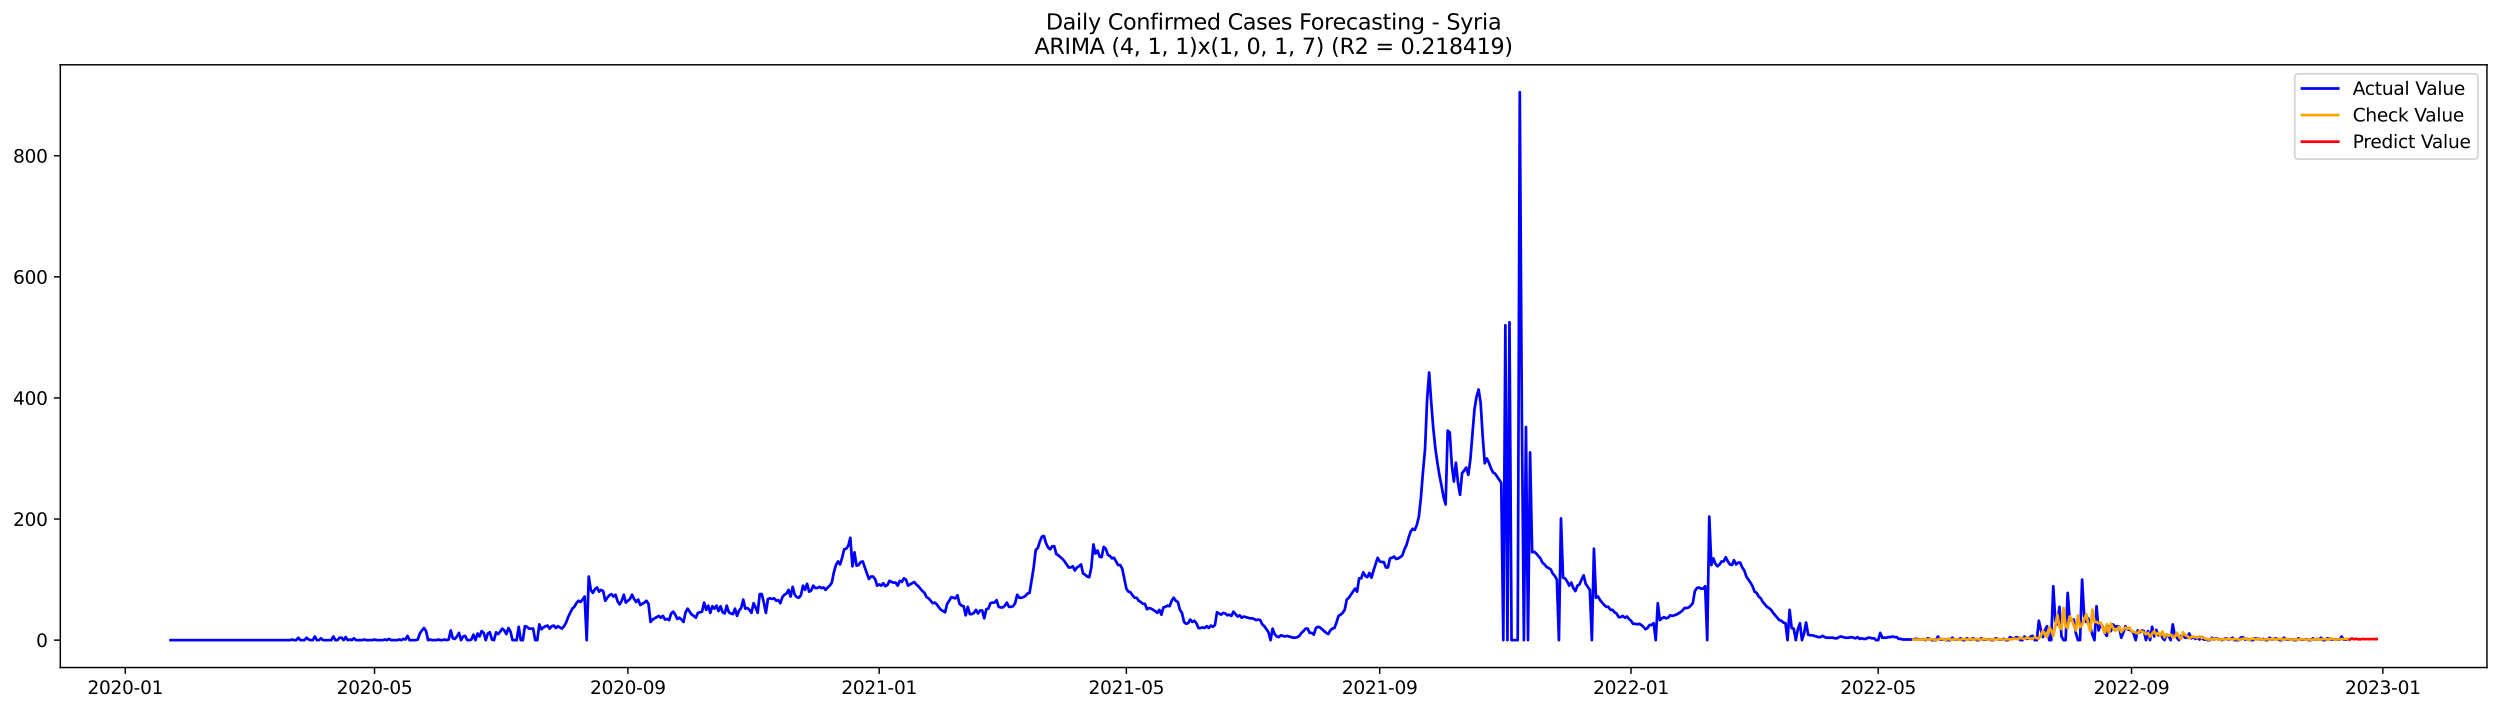 <?xml version="1.0" encoding="utf-8" standalone="no"?>
<!DOCTYPE svg PUBLIC "-//W3C//DTD SVG 1.1//EN"
  "http://www.w3.org/Graphics/SVG/1.1/DTD/svg11.dtd">
<svg xmlns:xlink="http://www.w3.org/1999/xlink" width="1379.688pt" height="392.274pt" viewBox="0 0 1379.688 392.274" xmlns="http://www.w3.org/2000/svg" version="1.1">
 <defs>
  <style type="text/css">*{stroke-linejoin: round; stroke-linecap: butt}</style>
 </defs>
 <g id="figure_1">
  <g id="patch_1">
   <path d="M 0 392.274 
L 1379.688 392.274 
L 1379.688 0 
L 0 0 
z
" style="fill: #ffffff"/>
  </g>
  <g id="axes_1">
   <g id="patch_2">
    <path d="M 33.288 368.396 
L 1372.487 368.396 
L 1372.487 35.755 
L 33.288 35.755 
z
" style="fill: #ffffff"/>
   </g>
   <g id="matplotlib.axis_1">
    <g id="xtick_1">
     <g id="line2d_1">
      <defs>
       <path id="mc53d67ab8a" d="M 0 0 
L 0 3.5 
" style="stroke: #000000; stroke-width: 0.8"/>
      </defs>
      <g>
       <use xlink:href="#mc53d67ab8a" x="69.152" y="368.396" style="stroke: #000000; stroke-width: 0.8"/>
      </g>
     </g>
     <g id="text_1">
      <!-- 2020-01 -->
      <g transform="translate(48.26 382.994)scale(0.1 -0.1)">
       <defs>
        <path id="DejaVuSans-32" d="M 1228 531 
L 3431 531 
L 3431 0 
L 469 0 
L 469 531 
Q 828 903 1448 1529 
Q 2069 2156 2228 2338 
Q 2531 2678 2651 2914 
Q 2772 3150 2772 3378 
Q 2772 3750 2511 3984 
Q 2250 4219 1831 4219 
Q 1534 4219 1204 4116 
Q 875 4013 500 3803 
L 500 4441 
Q 881 4594 1212 4672 
Q 1544 4750 1819 4750 
Q 2544 4750 2975 4387 
Q 3406 4025 3406 3419 
Q 3406 3131 3298 2873 
Q 3191 2616 2906 2266 
Q 2828 2175 2409 1742 
Q 1991 1309 1228 531 
z
" transform="scale(0.016)"/>
        <path id="DejaVuSans-30" d="M 2034 4250 
Q 1547 4250 1301 3770 
Q 1056 3291 1056 2328 
Q 1056 1369 1301 889 
Q 1547 409 2034 409 
Q 2525 409 2770 889 
Q 3016 1369 3016 2328 
Q 3016 3291 2770 3770 
Q 2525 4250 2034 4250 
z
M 2034 4750 
Q 2819 4750 3233 4129 
Q 3647 3509 3647 2328 
Q 3647 1150 3233 529 
Q 2819 -91 2034 -91 
Q 1250 -91 836 529 
Q 422 1150 422 2328 
Q 422 3509 836 4129 
Q 1250 4750 2034 4750 
z
" transform="scale(0.016)"/>
        <path id="DejaVuSans-2d" d="M 313 2009 
L 1997 2009 
L 1997 1497 
L 313 1497 
L 313 2009 
z
" transform="scale(0.016)"/>
        <path id="DejaVuSans-31" d="M 794 531 
L 1825 531 
L 1825 4091 
L 703 3866 
L 703 4441 
L 1819 4666 
L 2450 4666 
L 2450 531 
L 3481 531 
L 3481 0 
L 794 0 
L 794 531 
z
" transform="scale(0.016)"/>
       </defs>
       <use xlink:href="#DejaVuSans-32"/>
       <use xlink:href="#DejaVuSans-30" x="63.623"/>
       <use xlink:href="#DejaVuSans-32" x="127.246"/>
       <use xlink:href="#DejaVuSans-30" x="190.869"/>
       <use xlink:href="#DejaVuSans-2d" x="254.492"/>
       <use xlink:href="#DejaVuSans-30" x="290.576"/>
       <use xlink:href="#DejaVuSans-31" x="354.199"/>
      </g>
     </g>
    </g>
    <g id="xtick_2">
     <g id="line2d_2">
      <g>
       <use xlink:href="#mc53d67ab8a" x="206.698" y="368.396" style="stroke: #000000; stroke-width: 0.8"/>
      </g>
     </g>
     <g id="text_2">
      <!-- 2020-05 -->
      <g transform="translate(185.807 382.994)scale(0.1 -0.1)">
       <defs>
        <path id="DejaVuSans-35" d="M 691 4666 
L 3169 4666 
L 3169 4134 
L 1269 4134 
L 1269 2991 
Q 1406 3038 1543 3061 
Q 1681 3084 1819 3084 
Q 2600 3084 3056 2656 
Q 3513 2228 3513 1497 
Q 3513 744 3044 326 
Q 2575 -91 1722 -91 
Q 1428 -91 1123 -41 
Q 819 9 494 109 
L 494 744 
Q 775 591 1075 516 
Q 1375 441 1709 441 
Q 2250 441 2565 725 
Q 2881 1009 2881 1497 
Q 2881 1984 2565 2268 
Q 2250 2553 1709 2553 
Q 1456 2553 1204 2497 
Q 953 2441 691 2322 
L 691 4666 
z
" transform="scale(0.016)"/>
       </defs>
       <use xlink:href="#DejaVuSans-32"/>
       <use xlink:href="#DejaVuSans-30" x="63.623"/>
       <use xlink:href="#DejaVuSans-32" x="127.246"/>
       <use xlink:href="#DejaVuSans-30" x="190.869"/>
       <use xlink:href="#DejaVuSans-2d" x="254.492"/>
       <use xlink:href="#DejaVuSans-30" x="290.576"/>
       <use xlink:href="#DejaVuSans-35" x="354.199"/>
      </g>
     </g>
    </g>
    <g id="xtick_3">
     <g id="line2d_3">
      <g>
       <use xlink:href="#mc53d67ab8a" x="346.518" y="368.396" style="stroke: #000000; stroke-width: 0.8"/>
      </g>
     </g>
     <g id="text_3">
      <!-- 2020-09 -->
      <g transform="translate(325.626 382.994)scale(0.1 -0.1)">
       <defs>
        <path id="DejaVuSans-39" d="M 703 97 
L 703 672 
Q 941 559 1184 500 
Q 1428 441 1663 441 
Q 2288 441 2617 861 
Q 2947 1281 2994 2138 
Q 2813 1869 2534 1725 
Q 2256 1581 1919 1581 
Q 1219 1581 811 2004 
Q 403 2428 403 3163 
Q 403 3881 828 4315 
Q 1253 4750 1959 4750 
Q 2769 4750 3195 4129 
Q 3622 3509 3622 2328 
Q 3622 1225 3098 567 
Q 2575 -91 1691 -91 
Q 1453 -91 1209 -44 
Q 966 3 703 97 
z
M 1959 2075 
Q 2384 2075 2632 2365 
Q 2881 2656 2881 3163 
Q 2881 3666 2632 3958 
Q 2384 4250 1959 4250 
Q 1534 4250 1286 3958 
Q 1038 3666 1038 3163 
Q 1038 2656 1286 2365 
Q 1534 2075 1959 2075 
z
" transform="scale(0.016)"/>
       </defs>
       <use xlink:href="#DejaVuSans-32"/>
       <use xlink:href="#DejaVuSans-30" x="63.623"/>
       <use xlink:href="#DejaVuSans-32" x="127.246"/>
       <use xlink:href="#DejaVuSans-30" x="190.869"/>
       <use xlink:href="#DejaVuSans-2d" x="254.492"/>
       <use xlink:href="#DejaVuSans-30" x="290.576"/>
       <use xlink:href="#DejaVuSans-39" x="354.199"/>
      </g>
     </g>
    </g>
    <g id="xtick_4">
     <g id="line2d_4">
      <g>
       <use xlink:href="#mc53d67ab8a" x="485.201" y="368.396" style="stroke: #000000; stroke-width: 0.8"/>
      </g>
     </g>
     <g id="text_4">
      <!-- 2021-01 -->
      <g transform="translate(464.309 382.994)scale(0.1 -0.1)">
       <use xlink:href="#DejaVuSans-32"/>
       <use xlink:href="#DejaVuSans-30" x="63.623"/>
       <use xlink:href="#DejaVuSans-32" x="127.246"/>
       <use xlink:href="#DejaVuSans-31" x="190.869"/>
       <use xlink:href="#DejaVuSans-2d" x="254.492"/>
       <use xlink:href="#DejaVuSans-30" x="290.576"/>
       <use xlink:href="#DejaVuSans-31" x="354.199"/>
      </g>
     </g>
    </g>
    <g id="xtick_5">
     <g id="line2d_5">
      <g>
       <use xlink:href="#mc53d67ab8a" x="621.61" y="368.396" style="stroke: #000000; stroke-width: 0.8"/>
      </g>
     </g>
     <g id="text_5">
      <!-- 2021-05 -->
      <g transform="translate(600.719 382.994)scale(0.1 -0.1)">
       <use xlink:href="#DejaVuSans-32"/>
       <use xlink:href="#DejaVuSans-30" x="63.623"/>
       <use xlink:href="#DejaVuSans-32" x="127.246"/>
       <use xlink:href="#DejaVuSans-31" x="190.869"/>
       <use xlink:href="#DejaVuSans-2d" x="254.492"/>
       <use xlink:href="#DejaVuSans-30" x="290.576"/>
       <use xlink:href="#DejaVuSans-35" x="354.199"/>
      </g>
     </g>
    </g>
    <g id="xtick_6">
     <g id="line2d_6">
      <g>
       <use xlink:href="#mc53d67ab8a" x="761.43" y="368.396" style="stroke: #000000; stroke-width: 0.8"/>
      </g>
     </g>
     <g id="text_6">
      <!-- 2021-09 -->
      <g transform="translate(740.538 382.994)scale(0.1 -0.1)">
       <use xlink:href="#DejaVuSans-32"/>
       <use xlink:href="#DejaVuSans-30" x="63.623"/>
       <use xlink:href="#DejaVuSans-32" x="127.246"/>
       <use xlink:href="#DejaVuSans-31" x="190.869"/>
       <use xlink:href="#DejaVuSans-2d" x="254.492"/>
       <use xlink:href="#DejaVuSans-30" x="290.576"/>
       <use xlink:href="#DejaVuSans-39" x="354.199"/>
      </g>
     </g>
    </g>
    <g id="xtick_7">
     <g id="line2d_7">
      <g>
       <use xlink:href="#mc53d67ab8a" x="900.113" y="368.396" style="stroke: #000000; stroke-width: 0.8"/>
      </g>
     </g>
     <g id="text_7">
      <!-- 2022-01 -->
      <g transform="translate(879.221 382.994)scale(0.1 -0.1)">
       <use xlink:href="#DejaVuSans-32"/>
       <use xlink:href="#DejaVuSans-30" x="63.623"/>
       <use xlink:href="#DejaVuSans-32" x="127.246"/>
       <use xlink:href="#DejaVuSans-32" x="190.869"/>
       <use xlink:href="#DejaVuSans-2d" x="254.492"/>
       <use xlink:href="#DejaVuSans-30" x="290.576"/>
       <use xlink:href="#DejaVuSans-31" x="354.199"/>
      </g>
     </g>
    </g>
    <g id="xtick_8">
     <g id="line2d_8">
      <g>
       <use xlink:href="#mc53d67ab8a" x="1036.522" y="368.396" style="stroke: #000000; stroke-width: 0.8"/>
      </g>
     </g>
     <g id="text_8">
      <!-- 2022-05 -->
      <g transform="translate(1015.631 382.994)scale(0.1 -0.1)">
       <use xlink:href="#DejaVuSans-32"/>
       <use xlink:href="#DejaVuSans-30" x="63.623"/>
       <use xlink:href="#DejaVuSans-32" x="127.246"/>
       <use xlink:href="#DejaVuSans-32" x="190.869"/>
       <use xlink:href="#DejaVuSans-2d" x="254.492"/>
       <use xlink:href="#DejaVuSans-30" x="290.576"/>
       <use xlink:href="#DejaVuSans-35" x="354.199"/>
      </g>
     </g>
    </g>
    <g id="xtick_9">
     <g id="line2d_9">
      <g>
       <use xlink:href="#mc53d67ab8a" x="1176.342" y="368.396" style="stroke: #000000; stroke-width: 0.8"/>
      </g>
     </g>
     <g id="text_9">
      <!-- 2022-09 -->
      <g transform="translate(1155.451 382.994)scale(0.1 -0.1)">
       <use xlink:href="#DejaVuSans-32"/>
       <use xlink:href="#DejaVuSans-30" x="63.623"/>
       <use xlink:href="#DejaVuSans-32" x="127.246"/>
       <use xlink:href="#DejaVuSans-32" x="190.869"/>
       <use xlink:href="#DejaVuSans-2d" x="254.492"/>
       <use xlink:href="#DejaVuSans-30" x="290.576"/>
       <use xlink:href="#DejaVuSans-39" x="354.199"/>
      </g>
     </g>
    </g>
    <g id="xtick_10">
     <g id="line2d_10">
      <g>
       <use xlink:href="#mc53d67ab8a" x="1315.025" y="368.396" style="stroke: #000000; stroke-width: 0.8"/>
      </g>
     </g>
     <g id="text_10">
      <!-- 2023-01 -->
      <g transform="translate(1294.134 382.994)scale(0.1 -0.1)">
       <defs>
        <path id="DejaVuSans-33" d="M 2597 2516 
Q 3050 2419 3304 2112 
Q 3559 1806 3559 1356 
Q 3559 666 3084 287 
Q 2609 -91 1734 -91 
Q 1441 -91 1130 -33 
Q 819 25 488 141 
L 488 750 
Q 750 597 1062 519 
Q 1375 441 1716 441 
Q 2309 441 2620 675 
Q 2931 909 2931 1356 
Q 2931 1769 2642 2001 
Q 2353 2234 1838 2234 
L 1294 2234 
L 1294 2753 
L 1863 2753 
Q 2328 2753 2575 2939 
Q 2822 3125 2822 3475 
Q 2822 3834 2567 4026 
Q 2313 4219 1838 4219 
Q 1578 4219 1281 4162 
Q 984 4106 628 3988 
L 628 4550 
Q 988 4650 1302 4700 
Q 1616 4750 1894 4750 
Q 2613 4750 3031 4423 
Q 3450 4097 3450 3541 
Q 3450 3153 3228 2886 
Q 3006 2619 2597 2516 
z
" transform="scale(0.016)"/>
       </defs>
       <use xlink:href="#DejaVuSans-32"/>
       <use xlink:href="#DejaVuSans-30" x="63.623"/>
       <use xlink:href="#DejaVuSans-32" x="127.246"/>
       <use xlink:href="#DejaVuSans-33" x="190.869"/>
       <use xlink:href="#DejaVuSans-2d" x="254.492"/>
       <use xlink:href="#DejaVuSans-30" x="290.576"/>
       <use xlink:href="#DejaVuSans-31" x="354.199"/>
      </g>
     </g>
    </g>
   </g>
   <g id="matplotlib.axis_2">
    <g id="ytick_1">
     <g id="line2d_11">
      <defs>
       <path id="m5217277573" d="M 0 0 
L -3.5 0 
" style="stroke: #000000; stroke-width: 0.8"/>
      </defs>
      <g>
       <use xlink:href="#m5217277573" x="33.288" y="353.271" style="stroke: #000000; stroke-width: 0.8"/>
      </g>
     </g>
     <g id="text_11">
      <!-- 0 -->
      <g transform="translate(19.925 357.07)scale(0.1 -0.1)">
       <use xlink:href="#DejaVuSans-30"/>
      </g>
     </g>
    </g>
    <g id="ytick_2">
     <g id="line2d_12">
      <g>
       <use xlink:href="#m5217277573" x="33.288" y="286.443" style="stroke: #000000; stroke-width: 0.8"/>
      </g>
     </g>
     <g id="text_12">
      <!-- 200 -->
      <g transform="translate(7.2 290.242)scale(0.1 -0.1)">
       <use xlink:href="#DejaVuSans-32"/>
       <use xlink:href="#DejaVuSans-30" x="63.623"/>
       <use xlink:href="#DejaVuSans-30" x="127.246"/>
      </g>
     </g>
    </g>
    <g id="ytick_3">
     <g id="line2d_13">
      <g>
       <use xlink:href="#m5217277573" x="33.288" y="219.615" style="stroke: #000000; stroke-width: 0.8"/>
      </g>
     </g>
     <g id="text_13">
      <!-- 400 -->
      <g transform="translate(7.2 223.415)scale(0.1 -0.1)">
       <defs>
        <path id="DejaVuSans-34" d="M 2419 4116 
L 825 1625 
L 2419 1625 
L 2419 4116 
z
M 2253 4666 
L 3047 4666 
L 3047 1625 
L 3713 1625 
L 3713 1100 
L 3047 1100 
L 3047 0 
L 2419 0 
L 2419 1100 
L 313 1100 
L 313 1709 
L 2253 4666 
z
" transform="scale(0.016)"/>
       </defs>
       <use xlink:href="#DejaVuSans-34"/>
       <use xlink:href="#DejaVuSans-30" x="63.623"/>
       <use xlink:href="#DejaVuSans-30" x="127.246"/>
      </g>
     </g>
    </g>
    <g id="ytick_4">
     <g id="line2d_14">
      <g>
       <use xlink:href="#m5217277573" x="33.288" y="152.788" style="stroke: #000000; stroke-width: 0.8"/>
      </g>
     </g>
     <g id="text_14">
      <!-- 600 -->
      <g transform="translate(7.2 156.587)scale(0.1 -0.1)">
       <defs>
        <path id="DejaVuSans-36" d="M 2113 2584 
Q 1688 2584 1439 2293 
Q 1191 2003 1191 1497 
Q 1191 994 1439 701 
Q 1688 409 2113 409 
Q 2538 409 2786 701 
Q 3034 994 3034 1497 
Q 3034 2003 2786 2293 
Q 2538 2584 2113 2584 
z
M 3366 4563 
L 3366 3988 
Q 3128 4100 2886 4159 
Q 2644 4219 2406 4219 
Q 1781 4219 1451 3797 
Q 1122 3375 1075 2522 
Q 1259 2794 1537 2939 
Q 1816 3084 2150 3084 
Q 2853 3084 3261 2657 
Q 3669 2231 3669 1497 
Q 3669 778 3244 343 
Q 2819 -91 2113 -91 
Q 1303 -91 875 529 
Q 447 1150 447 2328 
Q 447 3434 972 4092 
Q 1497 4750 2381 4750 
Q 2619 4750 2861 4703 
Q 3103 4656 3366 4563 
z
" transform="scale(0.016)"/>
       </defs>
       <use xlink:href="#DejaVuSans-36"/>
       <use xlink:href="#DejaVuSans-30" x="63.623"/>
       <use xlink:href="#DejaVuSans-30" x="127.246"/>
      </g>
     </g>
    </g>
    <g id="ytick_5">
     <g id="line2d_15">
      <g>
       <use xlink:href="#m5217277573" x="33.288" y="85.96" style="stroke: #000000; stroke-width: 0.8"/>
      </g>
     </g>
     <g id="text_15">
      <!-- 800 -->
      <g transform="translate(7.2 89.759)scale(0.1 -0.1)">
       <defs>
        <path id="DejaVuSans-38" d="M 2034 2216 
Q 1584 2216 1326 1975 
Q 1069 1734 1069 1313 
Q 1069 891 1326 650 
Q 1584 409 2034 409 
Q 2484 409 2743 651 
Q 3003 894 3003 1313 
Q 3003 1734 2745 1975 
Q 2488 2216 2034 2216 
z
M 1403 2484 
Q 997 2584 770 2862 
Q 544 3141 544 3541 
Q 544 4100 942 4425 
Q 1341 4750 2034 4750 
Q 2731 4750 3128 4425 
Q 3525 4100 3525 3541 
Q 3525 3141 3298 2862 
Q 3072 2584 2669 2484 
Q 3125 2378 3379 2068 
Q 3634 1759 3634 1313 
Q 3634 634 3220 271 
Q 2806 -91 2034 -91 
Q 1263 -91 848 271 
Q 434 634 434 1313 
Q 434 1759 690 2068 
Q 947 2378 1403 2484 
z
M 1172 3481 
Q 1172 3119 1398 2916 
Q 1625 2713 2034 2713 
Q 2441 2713 2670 2916 
Q 2900 3119 2900 3481 
Q 2900 3844 2670 4047 
Q 2441 4250 2034 4250 
Q 1625 4250 1398 4047 
Q 1172 3844 1172 3481 
z
" transform="scale(0.016)"/>
       </defs>
       <use xlink:href="#DejaVuSans-38"/>
       <use xlink:href="#DejaVuSans-30" x="63.623"/>
       <use xlink:href="#DejaVuSans-30" x="127.246"/>
      </g>
     </g>
    </g>
   </g>
   <g id="line2d_16">
    <path d="M 94.16 353.271 
L 160.091 353.271 
L 161.228 352.936 
L 162.365 353.271 
L 163.502 353.271 
L 164.638 351.934 
L 165.775 353.271 
L 168.049 353.271 
L 169.185 351.934 
L 170.322 352.936 
L 171.459 353.271 
L 172.596 353.271 
L 173.732 351.266 
L 174.869 353.271 
L 176.006 353.271 
L 177.143 352.268 
L 178.279 353.271 
L 182.826 353.271 
L 183.963 351.266 
L 185.1 353.271 
L 186.237 353.271 
L 187.373 351.934 
L 188.51 351.934 
L 189.647 353.271 
L 190.784 351.6 
L 191.92 353.271 
L 193.057 352.936 
L 194.194 353.271 
L 195.331 352.268 
L 196.467 353.271 
L 199.878 353.271 
L 201.014 352.936 
L 202.151 353.271 
L 205.561 353.271 
L 206.698 352.936 
L 207.835 353.271 
L 211.245 353.271 
L 212.382 352.936 
L 213.519 353.271 
L 214.655 352.602 
L 215.792 353.271 
L 219.202 353.271 
L 220.339 352.936 
L 221.476 353.271 
L 222.612 352.602 
L 223.749 352.936 
L 224.886 350.932 
L 226.023 353.271 
L 229.433 353.271 
L 230.57 352.936 
L 231.706 349.595 
L 232.843 347.924 
L 233.98 346.588 
L 235.117 348.259 
L 236.253 353.271 
L 237.39 352.936 
L 238.527 353.271 
L 240.8 353.271 
L 241.937 352.936 
L 243.074 353.271 
L 244.211 353.271 
L 245.347 352.936 
L 246.484 353.271 
L 247.621 352.936 
L 248.758 347.924 
L 249.894 352.268 
L 251.031 352.602 
L 252.168 351.266 
L 253.305 349.261 
L 254.441 353.271 
L 255.578 351.266 
L 256.715 350.932 
L 257.852 353.271 
L 258.988 353.271 
L 260.125 352.936 
L 261.262 350.263 
L 262.399 353.271 
L 263.535 349.595 
L 264.672 351.266 
L 265.809 348.259 
L 266.946 349.261 
L 268.082 353.271 
L 269.219 349.595 
L 270.356 348.927 
L 271.493 352.936 
L 272.629 353.271 
L 273.766 348.927 
L 274.903 349.929 
L 276.04 348.593 
L 277.176 346.922 
L 278.313 347.924 
L 279.45 349.929 
L 280.587 346.588 
L 281.723 348.593 
L 282.86 353.271 
L 285.133 353.271 
L 286.27 345.92 
L 287.407 353.271 
L 288.544 353.271 
L 289.68 345.585 
L 290.817 345.92 
L 291.954 346.922 
L 294.227 346.922 
L 295.364 353.271 
L 296.501 353.271 
L 297.638 344.583 
L 298.774 347.256 
L 299.911 346.254 
L 301.048 345.585 
L 302.185 345.251 
L 303.321 346.922 
L 304.458 345.585 
L 305.595 345.251 
L 306.732 346.588 
L 307.868 345.585 
L 310.142 346.922 
L 311.279 345.585 
L 312.415 343.581 
L 313.552 340.573 
L 315.826 335.895 
L 316.962 334.893 
L 318.099 332.888 
L 319.236 331.552 
L 320.373 332.22 
L 321.509 330.883 
L 322.646 329.213 
L 323.783 353.271 
L 324.92 318.186 
L 326.056 325.537 
L 327.193 327.208 
L 328.33 325.203 
L 329.467 324.201 
L 330.603 326.54 
L 331.74 325.537 
L 332.877 326.205 
L 334.014 331.552 
L 335.15 329.881 
L 336.287 328.544 
L 337.424 327.876 
L 338.561 329.213 
L 339.697 328.21 
L 340.834 331.886 
L 341.971 333.556 
L 343.108 331.552 
L 344.244 328.21 
L 345.381 332.554 
L 347.654 330.549 
L 348.791 328.21 
L 349.928 330.549 
L 351.065 332.22 
L 352.201 330.883 
L 353.338 333.891 
L 355.612 332.554 
L 356.748 331.552 
L 357.885 333.222 
L 359.022 343.246 
L 360.159 341.91 
L 363.569 339.905 
L 364.706 340.908 
L 365.842 339.905 
L 366.979 341.91 
L 368.116 341.576 
L 369.253 342.244 
L 370.389 338.569 
L 371.526 337.566 
L 372.663 339.237 
L 373.8 341.576 
L 374.936 340.908 
L 376.073 341.91 
L 377.21 343.246 
L 378.347 337.9 
L 379.483 335.895 
L 381.757 339.237 
L 382.894 339.905 
L 384.03 340.908 
L 385.167 338.234 
L 387.441 337.566 
L 388.577 332.554 
L 389.714 336.564 
L 390.851 334.225 
L 391.988 338.234 
L 393.124 334.559 
L 394.261 335.895 
L 395.398 334.225 
L 396.535 337.232 
L 397.671 334.559 
L 398.808 337.9 
L 399.945 338.569 
L 401.082 334.225 
L 402.218 337.9 
L 403.355 338.569 
L 404.492 338.903 
L 405.629 335.895 
L 406.765 339.905 
L 407.902 336.898 
L 409.039 335.561 
L 410.176 330.883 
L 411.312 335.895 
L 412.449 335.561 
L 413.586 336.564 
L 414.722 338.234 
L 415.859 332.888 
L 416.996 335.227 
L 418.133 338.234 
L 419.269 327.876 
L 420.406 327.876 
L 421.543 332.554 
L 422.68 338.234 
L 423.816 330.549 
L 424.953 330.215 
L 426.09 330.549 
L 427.227 330.215 
L 428.363 331.552 
L 429.5 331.218 
L 430.637 332.888 
L 431.774 329.547 
L 432.91 328.21 
L 434.047 327.542 
L 435.184 325.537 
L 436.321 329.213 
L 437.457 323.866 
L 438.594 328.21 
L 439.731 329.547 
L 440.868 329.881 
L 442.004 328.544 
L 443.141 323.198 
L 444.278 325.537 
L 445.415 322.196 
L 446.551 326.54 
L 447.688 325.871 
L 448.825 323.198 
L 449.962 324.535 
L 451.098 324.535 
L 452.235 323.866 
L 453.372 324.535 
L 454.509 324.201 
L 455.645 325.537 
L 456.782 324.201 
L 457.919 323.198 
L 459.056 321.527 
L 460.192 315.847 
L 461.329 311.837 
L 462.466 309.833 
L 463.603 311.503 
L 464.739 307.828 
L 465.876 303.15 
L 467.013 302.816 
L 468.15 301.145 
L 469.286 296.801 
L 470.423 312.506 
L 471.56 304.821 
L 472.697 312.172 
L 473.833 311.837 
L 474.97 310.167 
L 476.107 309.833 
L 479.517 319.523 
L 480.654 318.186 
L 481.79 318.186 
L 482.927 319.523 
L 484.064 323.198 
L 485.201 322.53 
L 486.337 323.198 
L 487.474 321.862 
L 488.611 323.532 
L 489.748 322.864 
L 490.884 320.525 
L 492.021 321.193 
L 493.158 321.527 
L 494.295 321.527 
L 495.431 323.198 
L 496.568 320.525 
L 497.705 321.193 
L 498.842 319.189 
L 499.978 319.857 
L 501.115 323.198 
L 504.525 321.193 
L 505.662 322.53 
L 506.799 323.532 
L 509.072 326.205 
L 510.209 327.208 
L 511.346 329.547 
L 512.483 330.215 
L 514.756 332.888 
L 515.893 332.554 
L 517.03 333.556 
L 518.166 335.227 
L 519.303 336.564 
L 521.577 337.9 
L 522.713 333.222 
L 523.85 331.552 
L 524.987 329.547 
L 527.26 330.215 
L 528.397 328.544 
L 529.534 333.222 
L 530.671 334.225 
L 531.807 334.559 
L 532.944 339.571 
L 534.081 334.893 
L 535.218 338.903 
L 536.354 338.903 
L 537.491 338.234 
L 538.628 336.564 
L 539.765 338.569 
L 540.901 336.898 
L 542.038 336.898 
L 543.175 341.242 
L 544.311 336.23 
L 545.448 335.895 
L 546.585 332.888 
L 547.722 332.554 
L 548.858 332.554 
L 549.995 331.218 
L 551.132 334.893 
L 552.269 335.227 
L 553.405 335.227 
L 554.542 334.225 
L 555.679 332.554 
L 556.816 334.893 
L 557.952 334.893 
L 559.089 334.559 
L 560.226 332.888 
L 561.363 328.21 
L 562.499 329.881 
L 563.636 329.881 
L 564.773 329.547 
L 565.91 328.879 
L 567.046 327.542 
L 568.183 327.208 
L 570.457 313.174 
L 571.593 303.484 
L 572.73 302.482 
L 573.867 298.806 
L 575.004 296.133 
L 576.14 295.799 
L 577.277 299.809 
L 578.414 302.147 
L 579.551 303.15 
L 580.687 301.479 
L 581.824 301.479 
L 582.961 305.823 
L 584.098 306.491 
L 586.371 308.496 
L 587.508 309.833 
L 589.781 313.174 
L 590.918 313.174 
L 592.055 312.506 
L 593.192 314.845 
L 594.328 313.174 
L 595.465 312.506 
L 596.602 311.503 
L 597.739 316.515 
L 598.875 317.184 
L 600.012 318.186 
L 601.149 318.52 
L 602.286 313.174 
L 603.422 300.477 
L 604.559 305.489 
L 605.696 303.818 
L 606.832 307.16 
L 607.969 307.494 
L 609.106 301.813 
L 610.243 302.816 
L 611.379 306.157 
L 612.516 306.825 
L 613.653 308.162 
L 614.79 307.828 
L 617.063 311.837 
L 618.2 311.837 
L 619.337 313.842 
L 621.61 324.869 
L 622.747 326.54 
L 623.884 326.874 
L 625.02 328.544 
L 626.157 329.881 
L 627.294 329.881 
L 628.431 331.552 
L 629.567 332.22 
L 630.704 333.222 
L 631.841 333.222 
L 632.978 336.23 
L 634.114 335.561 
L 635.251 335.895 
L 637.525 337.232 
L 638.661 338.234 
L 639.798 336.564 
L 640.935 339.237 
L 642.072 335.227 
L 643.208 334.893 
L 644.345 334.225 
L 645.482 334.559 
L 646.619 331.552 
L 647.755 329.881 
L 648.892 331.552 
L 650.029 332.22 
L 651.166 336.564 
L 652.302 338.234 
L 653.439 343.246 
L 654.576 344.249 
L 655.713 343.915 
L 656.849 341.91 
L 657.986 343.246 
L 659.123 342.578 
L 660.26 343.915 
L 661.396 346.588 
L 662.533 346.588 
L 663.67 346.254 
L 664.807 346.588 
L 665.943 345.585 
L 667.08 346.588 
L 668.217 345.251 
L 669.354 345.92 
L 670.49 344.917 
L 671.627 337.9 
L 673.9 339.237 
L 675.037 338.234 
L 676.174 338.569 
L 677.311 339.571 
L 678.447 339.237 
L 679.584 339.905 
L 680.721 337.566 
L 682.994 340.239 
L 684.131 339.571 
L 685.268 340.908 
L 686.405 340.239 
L 689.815 341.242 
L 690.952 341.242 
L 692.088 341.576 
L 693.225 342.244 
L 694.362 341.91 
L 695.499 342.244 
L 696.635 344.583 
L 697.772 345.585 
L 700.046 348.927 
L 701.182 353.271 
L 702.319 346.922 
L 703.456 349.929 
L 704.593 351.266 
L 705.729 351.6 
L 706.866 350.598 
L 709.14 351.266 
L 710.276 350.932 
L 713.687 351.934 
L 714.823 351.934 
L 715.96 351.6 
L 717.097 350.932 
L 718.234 349.261 
L 719.37 348.259 
L 720.507 346.922 
L 721.644 346.922 
L 722.781 349.261 
L 723.917 349.261 
L 725.054 350.263 
L 726.191 346.588 
L 727.328 345.92 
L 728.464 346.254 
L 731.875 349.261 
L 733.011 349.929 
L 734.148 347.924 
L 735.285 346.922 
L 736.421 346.588 
L 737.558 343.581 
L 738.695 339.905 
L 739.832 339.237 
L 740.968 338.234 
L 742.105 336.564 
L 743.242 330.883 
L 744.379 329.881 
L 747.789 324.869 
L 748.926 326.54 
L 750.062 319.189 
L 751.199 319.189 
L 752.336 315.847 
L 753.473 317.852 
L 754.609 318.52 
L 755.746 316.181 
L 756.883 318.854 
L 758.02 314.845 
L 760.293 307.828 
L 761.43 309.833 
L 762.567 310.167 
L 763.703 310.167 
L 764.84 313.174 
L 765.977 313.174 
L 767.114 308.162 
L 768.25 307.828 
L 769.387 307.16 
L 770.524 308.496 
L 771.661 308.162 
L 772.797 307.494 
L 773.934 306.491 
L 775.071 303.15 
L 776.208 300.811 
L 777.344 296.801 
L 778.481 293.46 
L 779.618 291.789 
L 780.755 292.457 
L 781.891 289.784 
L 783.028 285.106 
L 784.165 274.748 
L 785.302 260.38 
L 786.438 248.017 
L 787.575 220.618 
L 788.712 205.582 
L 789.849 221.954 
L 790.985 236.322 
L 792.122 247.349 
L 793.259 255.368 
L 794.396 262.385 
L 795.532 268.065 
L 796.669 274.414 
L 797.806 278.424 
L 798.943 237.659 
L 800.079 238.661 
L 801.216 256.705 
L 802.353 265.726 
L 803.489 255.368 
L 804.626 266.395 
L 805.763 273.077 
L 806.9 261.048 
L 808.036 259.712 
L 809.173 258.041 
L 810.31 262.051 
L 811.447 253.697 
L 813.72 225.964 
L 814.857 218.947 
L 815.994 214.937 
L 817.13 222.288 
L 818.267 241 
L 819.404 255.702 
L 820.541 253.029 
L 821.677 255.368 
L 822.814 258.375 
L 823.951 260.714 
L 825.088 261.383 
L 828.498 266.395 
L 829.635 353.271 
L 830.771 179.519 
L 831.908 353.271 
L 833.045 177.848 
L 834.182 353.271 
L 837.592 353.271 
L 838.729 50.876 
L 839.865 228.971 
L 841.002 353.271 
L 842.139 235.654 
L 843.276 353.271 
L 844.412 249.688 
L 845.549 304.821 
L 846.686 304.486 
L 847.823 305.489 
L 850.096 308.162 
L 851.233 310.501 
L 852.37 311.503 
L 853.506 312.84 
L 855.78 314.176 
L 856.917 316.515 
L 858.053 317.852 
L 859.19 319.857 
L 860.327 353.271 
L 861.464 286.109 
L 862.6 318.854 
L 863.737 319.189 
L 864.874 320.859 
L 866.01 323.198 
L 867.147 321.527 
L 868.284 324.535 
L 869.421 326.205 
L 870.557 323.198 
L 871.694 322.53 
L 872.831 319.857 
L 873.968 317.518 
L 875.104 322.196 
L 877.378 325.537 
L 878.515 353.271 
L 879.651 302.816 
L 880.788 329.881 
L 881.925 329.213 
L 883.062 331.218 
L 885.335 333.891 
L 886.472 334.893 
L 887.609 334.893 
L 888.745 336.564 
L 889.882 336.564 
L 891.019 337.9 
L 892.156 338.569 
L 893.292 340.573 
L 894.429 340.573 
L 895.566 339.905 
L 896.703 340.908 
L 897.839 340.239 
L 898.976 341.576 
L 900.113 342.578 
L 901.25 344.249 
L 902.386 344.249 
L 903.523 344.583 
L 904.66 344.249 
L 905.797 344.917 
L 906.933 345.92 
L 908.07 347.256 
L 909.207 346.588 
L 910.344 344.917 
L 911.48 344.917 
L 912.617 343.915 
L 913.754 353.271 
L 914.891 332.888 
L 916.027 342.244 
L 917.164 341.242 
L 918.301 340.573 
L 919.438 341.242 
L 920.574 340.908 
L 921.711 339.571 
L 922.848 339.905 
L 925.121 339.237 
L 927.395 337.9 
L 928.532 336.898 
L 929.668 335.561 
L 930.805 335.561 
L 931.942 335.227 
L 933.078 334.225 
L 934.215 332.888 
L 935.352 326.205 
L 936.489 324.535 
L 937.625 324.201 
L 938.762 324.869 
L 939.899 324.869 
L 941.036 323.532 
L 942.172 353.271 
L 943.309 285.106 
L 944.446 311.837 
L 945.583 308.162 
L 946.719 311.169 
L 947.856 312.506 
L 948.993 311.503 
L 950.13 309.833 
L 951.266 309.833 
L 952.403 307.494 
L 953.54 309.833 
L 954.677 311.503 
L 955.813 311.837 
L 956.95 309.164 
L 958.087 311.503 
L 959.224 310.501 
L 960.36 310.501 
L 961.497 313.174 
L 962.634 314.845 
L 963.771 318.186 
L 966.044 321.527 
L 967.181 323.532 
L 968.318 326.54 
L 969.454 327.208 
L 970.591 329.213 
L 971.728 330.215 
L 972.865 332.22 
L 975.138 334.893 
L 976.275 335.561 
L 977.412 336.564 
L 978.548 338.234 
L 981.959 342.244 
L 983.095 342.578 
L 984.232 343.581 
L 985.369 343.915 
L 986.506 353.271 
L 987.642 336.564 
L 988.779 346.588 
L 989.916 346.922 
L 991.053 353.271 
L 992.189 347.256 
L 993.326 343.915 
L 994.463 353.271 
L 995.599 349.595 
L 996.736 343.581 
L 997.873 350.263 
L 999.01 350.598 
L 1000.146 350.598 
L 1003.557 351.6 
L 1004.693 351.6 
L 1005.83 350.932 
L 1006.967 351.6 
L 1008.104 351.934 
L 1011.514 351.934 
L 1012.651 352.268 
L 1013.787 352.268 
L 1014.924 351.6 
L 1016.061 351.266 
L 1018.334 351.934 
L 1020.608 351.934 
L 1021.745 351.6 
L 1024.018 352.268 
L 1025.155 351.6 
L 1026.292 352.602 
L 1027.428 352.268 
L 1028.565 352.602 
L 1029.702 352.602 
L 1030.839 351.934 
L 1031.975 351.934 
L 1033.112 352.268 
L 1034.249 352.268 
L 1035.386 353.271 
L 1036.522 353.271 
L 1037.659 349.261 
L 1038.796 351.934 
L 1041.069 351.934 
L 1042.206 351.6 
L 1043.343 351.6 
L 1044.48 351.266 
L 1045.616 351.6 
L 1046.753 351.6 
L 1047.89 352.602 
L 1049.027 352.602 
L 1050.163 352.936 
L 1055.847 352.936 
L 1056.984 352.602 
L 1058.121 352.602 
L 1059.257 352.936 
L 1061.531 352.936 
L 1062.667 353.271 
L 1063.804 352.268 
L 1064.941 352.602 
L 1066.078 353.271 
L 1068.351 353.271 
L 1069.488 351.266 
L 1070.625 352.936 
L 1072.898 352.936 
L 1074.035 353.271 
L 1076.308 353.271 
L 1077.445 351.934 
L 1078.582 352.936 
L 1080.855 352.936 
L 1081.992 352.268 
L 1083.129 353.271 
L 1084.266 353.271 
L 1085.402 352.268 
L 1086.539 352.936 
L 1087.676 352.936 
L 1088.813 352.268 
L 1089.949 352.936 
L 1091.086 353.271 
L 1092.223 353.271 
L 1093.36 352.268 
L 1094.496 352.936 
L 1097.907 352.936 
L 1099.043 353.271 
L 1100.18 353.271 
L 1101.317 352.268 
L 1103.59 352.936 
L 1104.727 352.936 
L 1105.864 352.602 
L 1107.001 353.271 
L 1108.137 353.271 
L 1109.274 351.6 
L 1110.411 352.268 
L 1111.548 352.268 
L 1112.684 351.6 
L 1113.821 351.934 
L 1114.958 353.271 
L 1116.095 353.271 
L 1117.231 351.266 
L 1118.368 352.602 
L 1119.505 352.268 
L 1120.642 351.266 
L 1121.778 350.932 
L 1122.915 353.271 
L 1124.052 353.271 
L 1125.188 342.578 
L 1126.325 347.59 
L 1127.462 351.6 
L 1128.599 347.59 
L 1129.735 345.585 
L 1130.872 353.271 
L 1132.009 353.271 
L 1133.146 323.532 
L 1134.282 342.578 
L 1135.419 344.583 
L 1136.556 334.893 
L 1137.693 351.266 
L 1138.829 353.271 
L 1139.966 353.271 
L 1141.103 327.208 
L 1142.24 342.244 
L 1143.376 342.244 
L 1144.513 341.91 
L 1145.65 349.595 
L 1146.787 353.271 
L 1147.923 353.271 
L 1149.06 319.857 
L 1150.197 339.905 
L 1151.334 343.246 
L 1152.47 341.242 
L 1153.607 346.254 
L 1154.744 350.263 
L 1155.881 353.271 
L 1157.017 334.559 
L 1158.154 347.924 
L 1159.291 344.917 
L 1160.428 345.92 
L 1161.564 349.261 
L 1162.701 350.932 
L 1163.838 345.585 
L 1164.975 348.259 
L 1166.111 344.583 
L 1167.248 345.92 
L 1168.385 345.585 
L 1169.522 345.92 
L 1170.658 351.934 
L 1171.795 349.261 
L 1172.932 345.585 
L 1174.069 347.256 
L 1175.205 347.59 
L 1176.342 348.259 
L 1177.479 349.595 
L 1178.616 353.271 
L 1179.752 347.924 
L 1180.889 348.927 
L 1182.026 347.924 
L 1183.163 348.259 
L 1184.299 353.271 
L 1185.436 348.259 
L 1186.573 353.271 
L 1187.71 345.92 
L 1188.846 351.266 
L 1189.983 347.59 
L 1191.12 350.598 
L 1192.256 349.929 
L 1193.393 351.934 
L 1194.53 353.271 
L 1195.667 350.263 
L 1196.803 350.932 
L 1197.94 353.271 
L 1199.077 344.583 
L 1200.214 350.598 
L 1202.487 353.271 
L 1203.624 350.932 
L 1204.761 350.598 
L 1205.897 351.934 
L 1207.034 351.934 
L 1208.171 349.595 
L 1209.308 352.268 
L 1210.444 351.6 
L 1211.581 352.602 
L 1212.718 351.934 
L 1213.855 352.936 
L 1214.991 351.6 
L 1216.128 352.936 
L 1217.265 352.936 
L 1218.402 353.271 
L 1219.538 353.271 
L 1220.675 351.934 
L 1221.812 352.936 
L 1222.949 352.268 
L 1226.359 353.271 
L 1227.496 352.602 
L 1228.632 352.268 
L 1229.769 352.936 
L 1230.906 352.602 
L 1232.043 351.934 
L 1233.179 353.271 
L 1235.453 353.271 
L 1236.59 351.934 
L 1237.726 351.6 
L 1238.863 352.936 
L 1240 352.602 
L 1242.273 353.271 
L 1243.41 353.271 
L 1244.547 352.268 
L 1245.684 352.602 
L 1246.82 352.602 
L 1247.957 352.936 
L 1249.094 352.602 
L 1250.231 353.271 
L 1251.367 353.271 
L 1252.504 351.934 
L 1253.641 352.936 
L 1255.914 352.268 
L 1257.051 352.936 
L 1258.188 353.271 
L 1259.324 353.271 
L 1260.461 351.934 
L 1261.598 352.936 
L 1265.008 352.936 
L 1266.145 353.271 
L 1267.282 353.271 
L 1268.418 352.268 
L 1269.555 352.936 
L 1272.965 352.936 
L 1274.102 353.271 
L 1275.239 353.271 
L 1276.376 352.268 
L 1277.512 352.936 
L 1278.649 352.602 
L 1279.786 352.936 
L 1280.923 351.934 
L 1282.059 353.271 
L 1283.196 353.271 
L 1284.333 352.268 
L 1286.606 352.936 
L 1291.153 352.936 
L 1292.29 351.266 
L 1293.427 352.936 
L 1295.7 352.936 
L 1295.7 352.936 
" clip-path="url(#p0f9c226195)" style="fill: none; stroke: #0000ff; stroke-width: 1.5; stroke-linecap: square"/>
   </g>
   <g id="line2d_17">
    <path d="M 1055.847 352.986 
L 1064.941 352.904 
L 1066.078 352.739 
L 1067.214 352.929 
L 1068.351 353.276 
L 1069.488 352.844 
L 1070.625 352.638 
L 1071.761 352.554 
L 1072.898 352.974 
L 1074.035 353.21 
L 1075.172 352.411 
L 1076.308 353.008 
L 1079.719 352.81 
L 1081.992 353.178 
L 1083.129 352.551 
L 1085.402 352.892 
L 1086.539 352.999 
L 1087.676 352.496 
L 1088.813 352.965 
L 1089.949 352.972 
L 1091.086 352.612 
L 1092.223 352.969 
L 1093.36 352.958 
L 1094.496 352.69 
L 1095.633 352.744 
L 1097.907 353.096 
L 1099.043 352.817 
L 1100.18 353.01 
L 1103.59 352.736 
L 1105.864 353.073 
L 1107.001 352.76 
L 1108.137 352.77 
L 1109.274 352.897 
L 1110.411 352.834 
L 1111.548 352.342 
L 1112.684 352.628 
L 1113.821 352.622 
L 1114.958 351.94 
L 1116.095 352.337 
L 1117.231 352.543 
L 1118.368 352.152 
L 1119.505 351.896 
L 1120.642 352.582 
L 1121.778 352.552 
L 1122.915 351.574 
L 1124.052 352.17 
L 1125.188 352.487 
L 1126.325 350.633 
L 1127.462 348.049 
L 1128.599 350.333 
L 1129.735 351.578 
L 1130.872 346.138 
L 1132.009 347.706 
L 1133.146 350.944 
L 1134.282 345.742 
L 1135.419 339.249 
L 1136.556 345.979 
L 1137.693 347.158 
L 1138.829 335.515 
L 1139.966 345.679 
L 1141.103 346.575 
L 1142.24 340.187 
L 1143.376 341.864 
L 1144.513 345.31 
L 1145.65 347.969 
L 1146.787 339.676 
L 1147.923 346.131 
L 1149.06 344.806 
L 1151.334 338.944 
L 1152.47 344.369 
L 1153.607 348.333 
L 1154.744 336.392 
L 1155.881 343.276 
L 1157.017 343.145 
L 1158.154 343.988 
L 1159.291 343.471 
L 1161.564 349.286 
L 1162.701 344.509 
L 1163.838 349.23 
L 1164.975 344.113 
L 1166.111 346.456 
L 1167.248 348.086 
L 1168.385 347.399 
L 1169.522 345.924 
L 1170.658 348.853 
L 1171.795 347.239 
L 1172.932 346.353 
L 1174.069 347.017 
L 1175.205 346.247 
L 1176.342 348.451 
L 1177.479 348.667 
L 1179.752 349.544 
L 1180.889 348.047 
L 1182.026 348.447 
L 1183.163 349.012 
L 1184.299 349.999 
L 1185.436 349.328 
L 1186.573 351.452 
L 1187.71 349.639 
L 1188.846 348.333 
L 1189.983 350.385 
L 1191.12 349.246 
L 1192.256 350.771 
L 1193.393 348.475 
L 1194.53 351.738 
L 1195.667 350.146 
L 1196.803 350.784 
L 1197.94 350.151 
L 1199.077 351.711 
L 1200.214 351.52 
L 1201.35 349.212 
L 1202.487 351.397 
L 1203.624 352.735 
L 1204.761 348.949 
L 1205.897 350.468 
L 1207.034 350.908 
L 1208.171 352.278 
L 1209.308 351.558 
L 1210.444 351.394 
L 1212.718 351.911 
L 1213.855 351.264 
L 1214.991 351.941 
L 1216.128 351.758 
L 1217.265 352.569 
L 1218.402 352.908 
L 1219.538 352.93 
L 1220.675 352.458 
L 1221.812 352.986 
L 1222.949 352.487 
L 1225.222 353.073 
L 1226.359 352.79 
L 1227.496 352.932 
L 1228.632 352.621 
L 1229.769 352.691 
L 1230.906 352.562 
L 1232.043 352.898 
L 1233.179 352.705 
L 1234.316 352.672 
L 1235.453 352.976 
L 1236.59 352.912 
L 1237.726 352.549 
L 1238.863 352.409 
L 1240 352.499 
L 1241.137 353.122 
L 1243.41 352.361 
L 1244.547 352.874 
L 1246.82 352.645 
L 1247.957 352.789 
L 1249.094 353.075 
L 1250.231 352.827 
L 1252.504 352.781 
L 1253.641 352.865 
L 1254.777 352.488 
L 1255.914 352.882 
L 1257.051 352.934 
L 1258.188 352.502 
L 1259.324 352.97 
L 1262.735 352.591 
L 1263.871 352.928 
L 1265.008 353.141 
L 1266.145 352.719 
L 1267.282 352.996 
L 1270.692 352.767 
L 1272.965 353.116 
L 1274.102 352.842 
L 1275.239 353.017 
L 1278.649 352.772 
L 1280.923 353.005 
L 1282.059 352.636 
L 1285.47 352.954 
L 1286.606 352.279 
L 1287.743 352.828 
L 1288.88 353.007 
L 1290.017 352.829 
L 1292.29 352.772 
L 1294.564 352.484 
L 1295.7 352.828 
L 1295.7 352.828 
" clip-path="url(#p0f9c226195)" style="fill: none; stroke: #ffa500; stroke-width: 1.5; stroke-linecap: square"/>
   </g>
   <g id="line2d_18">
    <path d="M 1296.837 352.922 
L 1297.974 352.343 
L 1299.111 352.773 
L 1300.247 352.521 
L 1301.384 352.788 
L 1302.521 352.848 
L 1303.658 352.61 
L 1304.794 352.706 
L 1305.931 352.678 
L 1307.068 352.756 
L 1308.205 352.64 
L 1309.341 352.685 
L 1310.478 352.724 
L 1311.615 352.685 
" clip-path="url(#p0f9c226195)" style="fill: none; stroke: #ff0000; stroke-width: 1.5; stroke-linecap: square"/>
   </g>
   <g id="patch_3">
    <path d="M 33.288 368.396 
L 33.288 35.755 
" style="fill: none; stroke: #000000; stroke-width: 0.8; stroke-linejoin: miter; stroke-linecap: square"/>
   </g>
   <g id="patch_4">
    <path d="M 1372.487 368.396 
L 1372.487 35.755 
" style="fill: none; stroke: #000000; stroke-width: 0.8; stroke-linejoin: miter; stroke-linecap: square"/>
   </g>
   <g id="patch_5">
    <path d="M 33.288 368.396 
L 1372.487 368.396 
" style="fill: none; stroke: #000000; stroke-width: 0.8; stroke-linejoin: miter; stroke-linecap: square"/>
   </g>
   <g id="patch_6">
    <path d="M 33.288 35.755 
L 1372.487 35.755 
" style="fill: none; stroke: #000000; stroke-width: 0.8; stroke-linejoin: miter; stroke-linecap: square"/>
   </g>
   <g id="text_16">
    <!-- Daily Confirmed Cases Forecasting - Syria -->
    <g transform="translate(577.217 16.318)scale(0.12 -0.12)">
     <defs>
      <path id="DejaVuSans-44" d="M 1259 4147 
L 1259 519 
L 2022 519 
Q 2988 519 3436 956 
Q 3884 1394 3884 2338 
Q 3884 3275 3436 3711 
Q 2988 4147 2022 4147 
L 1259 4147 
z
M 628 4666 
L 1925 4666 
Q 3281 4666 3915 4102 
Q 4550 3538 4550 2338 
Q 4550 1131 3912 565 
Q 3275 0 1925 0 
L 628 0 
L 628 4666 
z
" transform="scale(0.016)"/>
      <path id="DejaVuSans-61" d="M 2194 1759 
Q 1497 1759 1228 1600 
Q 959 1441 959 1056 
Q 959 750 1161 570 
Q 1363 391 1709 391 
Q 2188 391 2477 730 
Q 2766 1069 2766 1631 
L 2766 1759 
L 2194 1759 
z
M 3341 1997 
L 3341 0 
L 2766 0 
L 2766 531 
Q 2569 213 2275 61 
Q 1981 -91 1556 -91 
Q 1019 -91 701 211 
Q 384 513 384 1019 
Q 384 1609 779 1909 
Q 1175 2209 1959 2209 
L 2766 2209 
L 2766 2266 
Q 2766 2663 2505 2880 
Q 2244 3097 1772 3097 
Q 1472 3097 1187 3025 
Q 903 2953 641 2809 
L 641 3341 
Q 956 3463 1253 3523 
Q 1550 3584 1831 3584 
Q 2591 3584 2966 3190 
Q 3341 2797 3341 1997 
z
" transform="scale(0.016)"/>
      <path id="DejaVuSans-69" d="M 603 3500 
L 1178 3500 
L 1178 0 
L 603 0 
L 603 3500 
z
M 603 4863 
L 1178 4863 
L 1178 4134 
L 603 4134 
L 603 4863 
z
" transform="scale(0.016)"/>
      <path id="DejaVuSans-6c" d="M 603 4863 
L 1178 4863 
L 1178 0 
L 603 0 
L 603 4863 
z
" transform="scale(0.016)"/>
      <path id="DejaVuSans-79" d="M 2059 -325 
Q 1816 -950 1584 -1140 
Q 1353 -1331 966 -1331 
L 506 -1331 
L 506 -850 
L 844 -850 
Q 1081 -850 1212 -737 
Q 1344 -625 1503 -206 
L 1606 56 
L 191 3500 
L 800 3500 
L 1894 763 
L 2988 3500 
L 3597 3500 
L 2059 -325 
z
" transform="scale(0.016)"/>
      <path id="DejaVuSans-20" transform="scale(0.016)"/>
      <path id="DejaVuSans-43" d="M 4122 4306 
L 4122 3641 
Q 3803 3938 3442 4084 
Q 3081 4231 2675 4231 
Q 1875 4231 1450 3742 
Q 1025 3253 1025 2328 
Q 1025 1406 1450 917 
Q 1875 428 2675 428 
Q 3081 428 3442 575 
Q 3803 722 4122 1019 
L 4122 359 
Q 3791 134 3420 21 
Q 3050 -91 2638 -91 
Q 1578 -91 968 557 
Q 359 1206 359 2328 
Q 359 3453 968 4101 
Q 1578 4750 2638 4750 
Q 3056 4750 3426 4639 
Q 3797 4528 4122 4306 
z
" transform="scale(0.016)"/>
      <path id="DejaVuSans-6f" d="M 1959 3097 
Q 1497 3097 1228 2736 
Q 959 2375 959 1747 
Q 959 1119 1226 758 
Q 1494 397 1959 397 
Q 2419 397 2687 759 
Q 2956 1122 2956 1747 
Q 2956 2369 2687 2733 
Q 2419 3097 1959 3097 
z
M 1959 3584 
Q 2709 3584 3137 3096 
Q 3566 2609 3566 1747 
Q 3566 888 3137 398 
Q 2709 -91 1959 -91 
Q 1206 -91 779 398 
Q 353 888 353 1747 
Q 353 2609 779 3096 
Q 1206 3584 1959 3584 
z
" transform="scale(0.016)"/>
      <path id="DejaVuSans-6e" d="M 3513 2113 
L 3513 0 
L 2938 0 
L 2938 2094 
Q 2938 2591 2744 2837 
Q 2550 3084 2163 3084 
Q 1697 3084 1428 2787 
Q 1159 2491 1159 1978 
L 1159 0 
L 581 0 
L 581 3500 
L 1159 3500 
L 1159 2956 
Q 1366 3272 1645 3428 
Q 1925 3584 2291 3584 
Q 2894 3584 3203 3211 
Q 3513 2838 3513 2113 
z
" transform="scale(0.016)"/>
      <path id="DejaVuSans-66" d="M 2375 4863 
L 2375 4384 
L 1825 4384 
Q 1516 4384 1395 4259 
Q 1275 4134 1275 3809 
L 1275 3500 
L 2222 3500 
L 2222 3053 
L 1275 3053 
L 1275 0 
L 697 0 
L 697 3053 
L 147 3053 
L 147 3500 
L 697 3500 
L 697 3744 
Q 697 4328 969 4595 
Q 1241 4863 1831 4863 
L 2375 4863 
z
" transform="scale(0.016)"/>
      <path id="DejaVuSans-72" d="M 2631 2963 
Q 2534 3019 2420 3045 
Q 2306 3072 2169 3072 
Q 1681 3072 1420 2755 
Q 1159 2438 1159 1844 
L 1159 0 
L 581 0 
L 581 3500 
L 1159 3500 
L 1159 2956 
Q 1341 3275 1631 3429 
Q 1922 3584 2338 3584 
Q 2397 3584 2469 3576 
Q 2541 3569 2628 3553 
L 2631 2963 
z
" transform="scale(0.016)"/>
      <path id="DejaVuSans-6d" d="M 3328 2828 
Q 3544 3216 3844 3400 
Q 4144 3584 4550 3584 
Q 5097 3584 5394 3201 
Q 5691 2819 5691 2113 
L 5691 0 
L 5113 0 
L 5113 2094 
Q 5113 2597 4934 2840 
Q 4756 3084 4391 3084 
Q 3944 3084 3684 2787 
Q 3425 2491 3425 1978 
L 3425 0 
L 2847 0 
L 2847 2094 
Q 2847 2600 2669 2842 
Q 2491 3084 2119 3084 
Q 1678 3084 1418 2786 
Q 1159 2488 1159 1978 
L 1159 0 
L 581 0 
L 581 3500 
L 1159 3500 
L 1159 2956 
Q 1356 3278 1631 3431 
Q 1906 3584 2284 3584 
Q 2666 3584 2933 3390 
Q 3200 3197 3328 2828 
z
" transform="scale(0.016)"/>
      <path id="DejaVuSans-65" d="M 3597 1894 
L 3597 1613 
L 953 1613 
Q 991 1019 1311 708 
Q 1631 397 2203 397 
Q 2534 397 2845 478 
Q 3156 559 3463 722 
L 3463 178 
Q 3153 47 2828 -22 
Q 2503 -91 2169 -91 
Q 1331 -91 842 396 
Q 353 884 353 1716 
Q 353 2575 817 3079 
Q 1281 3584 2069 3584 
Q 2775 3584 3186 3129 
Q 3597 2675 3597 1894 
z
M 3022 2063 
Q 3016 2534 2758 2815 
Q 2500 3097 2075 3097 
Q 1594 3097 1305 2825 
Q 1016 2553 972 2059 
L 3022 2063 
z
" transform="scale(0.016)"/>
      <path id="DejaVuSans-64" d="M 2906 2969 
L 2906 4863 
L 3481 4863 
L 3481 0 
L 2906 0 
L 2906 525 
Q 2725 213 2448 61 
Q 2172 -91 1784 -91 
Q 1150 -91 751 415 
Q 353 922 353 1747 
Q 353 2572 751 3078 
Q 1150 3584 1784 3584 
Q 2172 3584 2448 3432 
Q 2725 3281 2906 2969 
z
M 947 1747 
Q 947 1113 1208 752 
Q 1469 391 1925 391 
Q 2381 391 2643 752 
Q 2906 1113 2906 1747 
Q 2906 2381 2643 2742 
Q 2381 3103 1925 3103 
Q 1469 3103 1208 2742 
Q 947 2381 947 1747 
z
" transform="scale(0.016)"/>
      <path id="DejaVuSans-73" d="M 2834 3397 
L 2834 2853 
Q 2591 2978 2328 3040 
Q 2066 3103 1784 3103 
Q 1356 3103 1142 2972 
Q 928 2841 928 2578 
Q 928 2378 1081 2264 
Q 1234 2150 1697 2047 
L 1894 2003 
Q 2506 1872 2764 1633 
Q 3022 1394 3022 966 
Q 3022 478 2636 193 
Q 2250 -91 1575 -91 
Q 1294 -91 989 -36 
Q 684 19 347 128 
L 347 722 
Q 666 556 975 473 
Q 1284 391 1588 391 
Q 1994 391 2212 530 
Q 2431 669 2431 922 
Q 2431 1156 2273 1281 
Q 2116 1406 1581 1522 
L 1381 1569 
Q 847 1681 609 1914 
Q 372 2147 372 2553 
Q 372 3047 722 3315 
Q 1072 3584 1716 3584 
Q 2034 3584 2315 3537 
Q 2597 3491 2834 3397 
z
" transform="scale(0.016)"/>
      <path id="DejaVuSans-46" d="M 628 4666 
L 3309 4666 
L 3309 4134 
L 1259 4134 
L 1259 2759 
L 3109 2759 
L 3109 2228 
L 1259 2228 
L 1259 0 
L 628 0 
L 628 4666 
z
" transform="scale(0.016)"/>
      <path id="DejaVuSans-63" d="M 3122 3366 
L 3122 2828 
Q 2878 2963 2633 3030 
Q 2388 3097 2138 3097 
Q 1578 3097 1268 2742 
Q 959 2388 959 1747 
Q 959 1106 1268 751 
Q 1578 397 2138 397 
Q 2388 397 2633 464 
Q 2878 531 3122 666 
L 3122 134 
Q 2881 22 2623 -34 
Q 2366 -91 2075 -91 
Q 1284 -91 818 406 
Q 353 903 353 1747 
Q 353 2603 823 3093 
Q 1294 3584 2113 3584 
Q 2378 3584 2631 3529 
Q 2884 3475 3122 3366 
z
" transform="scale(0.016)"/>
      <path id="DejaVuSans-74" d="M 1172 4494 
L 1172 3500 
L 2356 3500 
L 2356 3053 
L 1172 3053 
L 1172 1153 
Q 1172 725 1289 603 
Q 1406 481 1766 481 
L 2356 481 
L 2356 0 
L 1766 0 
Q 1100 0 847 248 
Q 594 497 594 1153 
L 594 3053 
L 172 3053 
L 172 3500 
L 594 3500 
L 594 4494 
L 1172 4494 
z
" transform="scale(0.016)"/>
      <path id="DejaVuSans-67" d="M 2906 1791 
Q 2906 2416 2648 2759 
Q 2391 3103 1925 3103 
Q 1463 3103 1205 2759 
Q 947 2416 947 1791 
Q 947 1169 1205 825 
Q 1463 481 1925 481 
Q 2391 481 2648 825 
Q 2906 1169 2906 1791 
z
M 3481 434 
Q 3481 -459 3084 -895 
Q 2688 -1331 1869 -1331 
Q 1566 -1331 1297 -1286 
Q 1028 -1241 775 -1147 
L 775 -588 
Q 1028 -725 1275 -790 
Q 1522 -856 1778 -856 
Q 2344 -856 2625 -561 
Q 2906 -266 2906 331 
L 2906 616 
Q 2728 306 2450 153 
Q 2172 0 1784 0 
Q 1141 0 747 490 
Q 353 981 353 1791 
Q 353 2603 747 3093 
Q 1141 3584 1784 3584 
Q 2172 3584 2450 3431 
Q 2728 3278 2906 2969 
L 2906 3500 
L 3481 3500 
L 3481 434 
z
" transform="scale(0.016)"/>
      <path id="DejaVuSans-53" d="M 3425 4513 
L 3425 3897 
Q 3066 4069 2747 4153 
Q 2428 4238 2131 4238 
Q 1616 4238 1336 4038 
Q 1056 3838 1056 3469 
Q 1056 3159 1242 3001 
Q 1428 2844 1947 2747 
L 2328 2669 
Q 3034 2534 3370 2195 
Q 3706 1856 3706 1288 
Q 3706 609 3251 259 
Q 2797 -91 1919 -91 
Q 1588 -91 1214 -16 
Q 841 59 441 206 
L 441 856 
Q 825 641 1194 531 
Q 1563 422 1919 422 
Q 2459 422 2753 634 
Q 3047 847 3047 1241 
Q 3047 1584 2836 1778 
Q 2625 1972 2144 2069 
L 1759 2144 
Q 1053 2284 737 2584 
Q 422 2884 422 3419 
Q 422 4038 858 4394 
Q 1294 4750 2059 4750 
Q 2388 4750 2728 4690 
Q 3069 4631 3425 4513 
z
" transform="scale(0.016)"/>
     </defs>
     <use xlink:href="#DejaVuSans-44"/>
     <use xlink:href="#DejaVuSans-61" x="77.002"/>
     <use xlink:href="#DejaVuSans-69" x="138.281"/>
     <use xlink:href="#DejaVuSans-6c" x="166.064"/>
     <use xlink:href="#DejaVuSans-79" x="193.848"/>
     <use xlink:href="#DejaVuSans-20" x="253.027"/>
     <use xlink:href="#DejaVuSans-43" x="284.814"/>
     <use xlink:href="#DejaVuSans-6f" x="354.639"/>
     <use xlink:href="#DejaVuSans-6e" x="415.82"/>
     <use xlink:href="#DejaVuSans-66" x="479.199"/>
     <use xlink:href="#DejaVuSans-69" x="514.404"/>
     <use xlink:href="#DejaVuSans-72" x="542.188"/>
     <use xlink:href="#DejaVuSans-6d" x="581.551"/>
     <use xlink:href="#DejaVuSans-65" x="678.963"/>
     <use xlink:href="#DejaVuSans-64" x="740.486"/>
     <use xlink:href="#DejaVuSans-20" x="803.963"/>
     <use xlink:href="#DejaVuSans-43" x="835.75"/>
     <use xlink:href="#DejaVuSans-61" x="905.574"/>
     <use xlink:href="#DejaVuSans-73" x="966.854"/>
     <use xlink:href="#DejaVuSans-65" x="1018.953"/>
     <use xlink:href="#DejaVuSans-73" x="1080.477"/>
     <use xlink:href="#DejaVuSans-20" x="1132.576"/>
     <use xlink:href="#DejaVuSans-46" x="1164.363"/>
     <use xlink:href="#DejaVuSans-6f" x="1218.258"/>
     <use xlink:href="#DejaVuSans-72" x="1279.439"/>
     <use xlink:href="#DejaVuSans-65" x="1318.303"/>
     <use xlink:href="#DejaVuSans-63" x="1379.826"/>
     <use xlink:href="#DejaVuSans-61" x="1434.807"/>
     <use xlink:href="#DejaVuSans-73" x="1496.086"/>
     <use xlink:href="#DejaVuSans-74" x="1548.186"/>
     <use xlink:href="#DejaVuSans-69" x="1587.395"/>
     <use xlink:href="#DejaVuSans-6e" x="1615.178"/>
     <use xlink:href="#DejaVuSans-67" x="1678.557"/>
     <use xlink:href="#DejaVuSans-20" x="1742.033"/>
     <use xlink:href="#DejaVuSans-2d" x="1773.82"/>
     <use xlink:href="#DejaVuSans-20" x="1809.904"/>
     <use xlink:href="#DejaVuSans-53" x="1841.691"/>
     <use xlink:href="#DejaVuSans-79" x="1905.168"/>
     <use xlink:href="#DejaVuSans-72" x="1964.348"/>
     <use xlink:href="#DejaVuSans-69" x="2005.461"/>
     <use xlink:href="#DejaVuSans-61" x="2033.244"/>
    </g>
    <!-- ARIMA (4, 1, 1)x(1, 0, 1, 7) (R2 = 0.218419) -->
    <g transform="translate(570.903 29.756)scale(0.12 -0.12)">
     <defs>
      <path id="DejaVuSans-41" d="M 2188 4044 
L 1331 1722 
L 3047 1722 
L 2188 4044 
z
M 1831 4666 
L 2547 4666 
L 4325 0 
L 3669 0 
L 3244 1197 
L 1141 1197 
L 716 0 
L 50 0 
L 1831 4666 
z
" transform="scale(0.016)"/>
      <path id="DejaVuSans-52" d="M 2841 2188 
Q 3044 2119 3236 1894 
Q 3428 1669 3622 1275 
L 4263 0 
L 3584 0 
L 2988 1197 
Q 2756 1666 2539 1819 
Q 2322 1972 1947 1972 
L 1259 1972 
L 1259 0 
L 628 0 
L 628 4666 
L 2053 4666 
Q 2853 4666 3247 4331 
Q 3641 3997 3641 3322 
Q 3641 2881 3436 2590 
Q 3231 2300 2841 2188 
z
M 1259 4147 
L 1259 2491 
L 2053 2491 
Q 2509 2491 2742 2702 
Q 2975 2913 2975 3322 
Q 2975 3731 2742 3939 
Q 2509 4147 2053 4147 
L 1259 4147 
z
" transform="scale(0.016)"/>
      <path id="DejaVuSans-49" d="M 628 4666 
L 1259 4666 
L 1259 0 
L 628 0 
L 628 4666 
z
" transform="scale(0.016)"/>
      <path id="DejaVuSans-4d" d="M 628 4666 
L 1569 4666 
L 2759 1491 
L 3956 4666 
L 4897 4666 
L 4897 0 
L 4281 0 
L 4281 4097 
L 3078 897 
L 2444 897 
L 1241 4097 
L 1241 0 
L 628 0 
L 628 4666 
z
" transform="scale(0.016)"/>
      <path id="DejaVuSans-28" d="M 1984 4856 
Q 1566 4138 1362 3434 
Q 1159 2731 1159 2009 
Q 1159 1288 1364 580 
Q 1569 -128 1984 -844 
L 1484 -844 
Q 1016 -109 783 600 
Q 550 1309 550 2009 
Q 550 2706 781 3412 
Q 1013 4119 1484 4856 
L 1984 4856 
z
" transform="scale(0.016)"/>
      <path id="DejaVuSans-2c" d="M 750 794 
L 1409 794 
L 1409 256 
L 897 -744 
L 494 -744 
L 750 256 
L 750 794 
z
" transform="scale(0.016)"/>
      <path id="DejaVuSans-29" d="M 513 4856 
L 1013 4856 
Q 1481 4119 1714 3412 
Q 1947 2706 1947 2009 
Q 1947 1309 1714 600 
Q 1481 -109 1013 -844 
L 513 -844 
Q 928 -128 1133 580 
Q 1338 1288 1338 2009 
Q 1338 2731 1133 3434 
Q 928 4138 513 4856 
z
" transform="scale(0.016)"/>
      <path id="DejaVuSans-78" d="M 3513 3500 
L 2247 1797 
L 3578 0 
L 2900 0 
L 1881 1375 
L 863 0 
L 184 0 
L 1544 1831 
L 300 3500 
L 978 3500 
L 1906 2253 
L 2834 3500 
L 3513 3500 
z
" transform="scale(0.016)"/>
      <path id="DejaVuSans-37" d="M 525 4666 
L 3525 4666 
L 3525 4397 
L 1831 0 
L 1172 0 
L 2766 4134 
L 525 4134 
L 525 4666 
z
" transform="scale(0.016)"/>
      <path id="DejaVuSans-3d" d="M 678 2906 
L 4684 2906 
L 4684 2381 
L 678 2381 
L 678 2906 
z
M 678 1631 
L 4684 1631 
L 4684 1100 
L 678 1100 
L 678 1631 
z
" transform="scale(0.016)"/>
      <path id="DejaVuSans-2e" d="M 684 794 
L 1344 794 
L 1344 0 
L 684 0 
L 684 794 
z
" transform="scale(0.016)"/>
     </defs>
     <use xlink:href="#DejaVuSans-41"/>
     <use xlink:href="#DejaVuSans-52" x="68.408"/>
     <use xlink:href="#DejaVuSans-49" x="137.891"/>
     <use xlink:href="#DejaVuSans-4d" x="167.383"/>
     <use xlink:href="#DejaVuSans-41" x="253.662"/>
     <use xlink:href="#DejaVuSans-20" x="322.07"/>
     <use xlink:href="#DejaVuSans-28" x="353.857"/>
     <use xlink:href="#DejaVuSans-34" x="392.871"/>
     <use xlink:href="#DejaVuSans-2c" x="456.494"/>
     <use xlink:href="#DejaVuSans-20" x="488.281"/>
     <use xlink:href="#DejaVuSans-31" x="520.068"/>
     <use xlink:href="#DejaVuSans-2c" x="583.691"/>
     <use xlink:href="#DejaVuSans-20" x="615.479"/>
     <use xlink:href="#DejaVuSans-31" x="647.266"/>
     <use xlink:href="#DejaVuSans-29" x="710.889"/>
     <use xlink:href="#DejaVuSans-78" x="749.902"/>
     <use xlink:href="#DejaVuSans-28" x="809.082"/>
     <use xlink:href="#DejaVuSans-31" x="848.096"/>
     <use xlink:href="#DejaVuSans-2c" x="911.719"/>
     <use xlink:href="#DejaVuSans-20" x="943.506"/>
     <use xlink:href="#DejaVuSans-30" x="975.293"/>
     <use xlink:href="#DejaVuSans-2c" x="1038.916"/>
     <use xlink:href="#DejaVuSans-20" x="1070.703"/>
     <use xlink:href="#DejaVuSans-31" x="1102.49"/>
     <use xlink:href="#DejaVuSans-2c" x="1166.113"/>
     <use xlink:href="#DejaVuSans-20" x="1197.9"/>
     <use xlink:href="#DejaVuSans-37" x="1229.688"/>
     <use xlink:href="#DejaVuSans-29" x="1293.311"/>
     <use xlink:href="#DejaVuSans-20" x="1332.324"/>
     <use xlink:href="#DejaVuSans-28" x="1364.111"/>
     <use xlink:href="#DejaVuSans-52" x="1403.125"/>
     <use xlink:href="#DejaVuSans-32" x="1472.607"/>
     <use xlink:href="#DejaVuSans-20" x="1536.23"/>
     <use xlink:href="#DejaVuSans-3d" x="1568.018"/>
     <use xlink:href="#DejaVuSans-20" x="1651.807"/>
     <use xlink:href="#DejaVuSans-30" x="1683.594"/>
     <use xlink:href="#DejaVuSans-2e" x="1747.217"/>
     <use xlink:href="#DejaVuSans-32" x="1779.004"/>
     <use xlink:href="#DejaVuSans-31" x="1842.627"/>
     <use xlink:href="#DejaVuSans-38" x="1906.25"/>
     <use xlink:href="#DejaVuSans-34" x="1969.873"/>
     <use xlink:href="#DejaVuSans-31" x="2033.496"/>
     <use xlink:href="#DejaVuSans-39" x="2097.119"/>
     <use xlink:href="#DejaVuSans-29" x="2160.742"/>
    </g>
   </g>
   <g id="legend_1">
    <g id="patch_7">
     <path d="M 1268.408 87.79 
L 1365.487 87.79 
Q 1367.487 87.79 1367.487 85.79 
L 1367.487 42.755 
Q 1367.487 40.755 1365.487 40.755 
L 1268.408 40.755 
Q 1266.408 40.755 1266.408 42.755 
L 1266.408 85.79 
Q 1266.408 87.79 1268.408 87.79 
z
" style="fill: #ffffff; opacity: 0.8; stroke: #cccccc; stroke-linejoin: miter"/>
    </g>
    <g id="line2d_19">
     <path d="M 1270.408 48.854 
L 1280.408 48.854 
L 1290.408 48.854 
" style="fill: none; stroke: #0000ff; stroke-width: 1.5; stroke-linecap: square"/>
    </g>
    <g id="text_17">
     <!-- Actual Value -->
     <g transform="translate(1298.408 52.354)scale(0.1 -0.1)">
      <defs>
       <path id="DejaVuSans-75" d="M 544 1381 
L 544 3500 
L 1119 3500 
L 1119 1403 
Q 1119 906 1312 657 
Q 1506 409 1894 409 
Q 2359 409 2629 706 
Q 2900 1003 2900 1516 
L 2900 3500 
L 3475 3500 
L 3475 0 
L 2900 0 
L 2900 538 
Q 2691 219 2414 64 
Q 2138 -91 1772 -91 
Q 1169 -91 856 284 
Q 544 659 544 1381 
z
M 1991 3584 
L 1991 3584 
z
" transform="scale(0.016)"/>
       <path id="DejaVuSans-56" d="M 1831 0 
L 50 4666 
L 709 4666 
L 2188 738 
L 3669 4666 
L 4325 4666 
L 2547 0 
L 1831 0 
z
" transform="scale(0.016)"/>
      </defs>
      <use xlink:href="#DejaVuSans-41"/>
      <use xlink:href="#DejaVuSans-63" x="66.658"/>
      <use xlink:href="#DejaVuSans-74" x="121.639"/>
      <use xlink:href="#DejaVuSans-75" x="160.848"/>
      <use xlink:href="#DejaVuSans-61" x="224.227"/>
      <use xlink:href="#DejaVuSans-6c" x="285.506"/>
      <use xlink:href="#DejaVuSans-20" x="313.289"/>
      <use xlink:href="#DejaVuSans-56" x="345.076"/>
      <use xlink:href="#DejaVuSans-61" x="405.734"/>
      <use xlink:href="#DejaVuSans-6c" x="467.014"/>
      <use xlink:href="#DejaVuSans-75" x="494.797"/>
      <use xlink:href="#DejaVuSans-65" x="558.176"/>
     </g>
    </g>
    <g id="line2d_20">
     <path d="M 1270.408 63.532 
L 1280.408 63.532 
L 1290.408 63.532 
" style="fill: none; stroke: #ffa500; stroke-width: 1.5; stroke-linecap: square"/>
    </g>
    <g id="text_18">
     <!-- Check Value -->
     <g transform="translate(1298.408 67.032)scale(0.1 -0.1)">
      <defs>
       <path id="DejaVuSans-68" d="M 3513 2113 
L 3513 0 
L 2938 0 
L 2938 2094 
Q 2938 2591 2744 2837 
Q 2550 3084 2163 3084 
Q 1697 3084 1428 2787 
Q 1159 2491 1159 1978 
L 1159 0 
L 581 0 
L 581 4863 
L 1159 4863 
L 1159 2956 
Q 1366 3272 1645 3428 
Q 1925 3584 2291 3584 
Q 2894 3584 3203 3211 
Q 3513 2838 3513 2113 
z
" transform="scale(0.016)"/>
       <path id="DejaVuSans-6b" d="M 581 4863 
L 1159 4863 
L 1159 1991 
L 2875 3500 
L 3609 3500 
L 1753 1863 
L 3688 0 
L 2938 0 
L 1159 1709 
L 1159 0 
L 581 0 
L 581 4863 
z
" transform="scale(0.016)"/>
      </defs>
      <use xlink:href="#DejaVuSans-43"/>
      <use xlink:href="#DejaVuSans-68" x="69.824"/>
      <use xlink:href="#DejaVuSans-65" x="133.203"/>
      <use xlink:href="#DejaVuSans-63" x="194.727"/>
      <use xlink:href="#DejaVuSans-6b" x="249.707"/>
      <use xlink:href="#DejaVuSans-20" x="307.617"/>
      <use xlink:href="#DejaVuSans-56" x="339.404"/>
      <use xlink:href="#DejaVuSans-61" x="400.062"/>
      <use xlink:href="#DejaVuSans-6c" x="461.342"/>
      <use xlink:href="#DejaVuSans-75" x="489.125"/>
      <use xlink:href="#DejaVuSans-65" x="552.504"/>
     </g>
    </g>
    <g id="line2d_21">
     <path d="M 1270.408 78.21 
L 1280.408 78.21 
L 1290.408 78.21 
" style="fill: none; stroke: #ff0000; stroke-width: 1.5; stroke-linecap: square"/>
    </g>
    <g id="text_19">
     <!-- Predict Value -->
     <g transform="translate(1298.408 81.71)scale(0.1 -0.1)">
      <defs>
       <path id="DejaVuSans-50" d="M 1259 4147 
L 1259 2394 
L 2053 2394 
Q 2494 2394 2734 2622 
Q 2975 2850 2975 3272 
Q 2975 3691 2734 3919 
Q 2494 4147 2053 4147 
L 1259 4147 
z
M 628 4666 
L 2053 4666 
Q 2838 4666 3239 4311 
Q 3641 3956 3641 3272 
Q 3641 2581 3239 2228 
Q 2838 1875 2053 1875 
L 1259 1875 
L 1259 0 
L 628 0 
L 628 4666 
z
" transform="scale(0.016)"/>
      </defs>
      <use xlink:href="#DejaVuSans-50"/>
      <use xlink:href="#DejaVuSans-72" x="58.553"/>
      <use xlink:href="#DejaVuSans-65" x="97.416"/>
      <use xlink:href="#DejaVuSans-64" x="158.939"/>
      <use xlink:href="#DejaVuSans-69" x="222.416"/>
      <use xlink:href="#DejaVuSans-63" x="250.199"/>
      <use xlink:href="#DejaVuSans-74" x="305.18"/>
      <use xlink:href="#DejaVuSans-20" x="344.389"/>
      <use xlink:href="#DejaVuSans-56" x="376.176"/>
      <use xlink:href="#DejaVuSans-61" x="436.834"/>
      <use xlink:href="#DejaVuSans-6c" x="498.113"/>
      <use xlink:href="#DejaVuSans-75" x="525.896"/>
      <use xlink:href="#DejaVuSans-65" x="589.275"/>
     </g>
    </g>
   </g>
  </g>
 </g>
 <defs>
  <clipPath id="p0f9c226195">
   <rect x="33.288" y="35.755" width="1339.2" height="332.64"/>
  </clipPath>
 </defs>
</svg>
